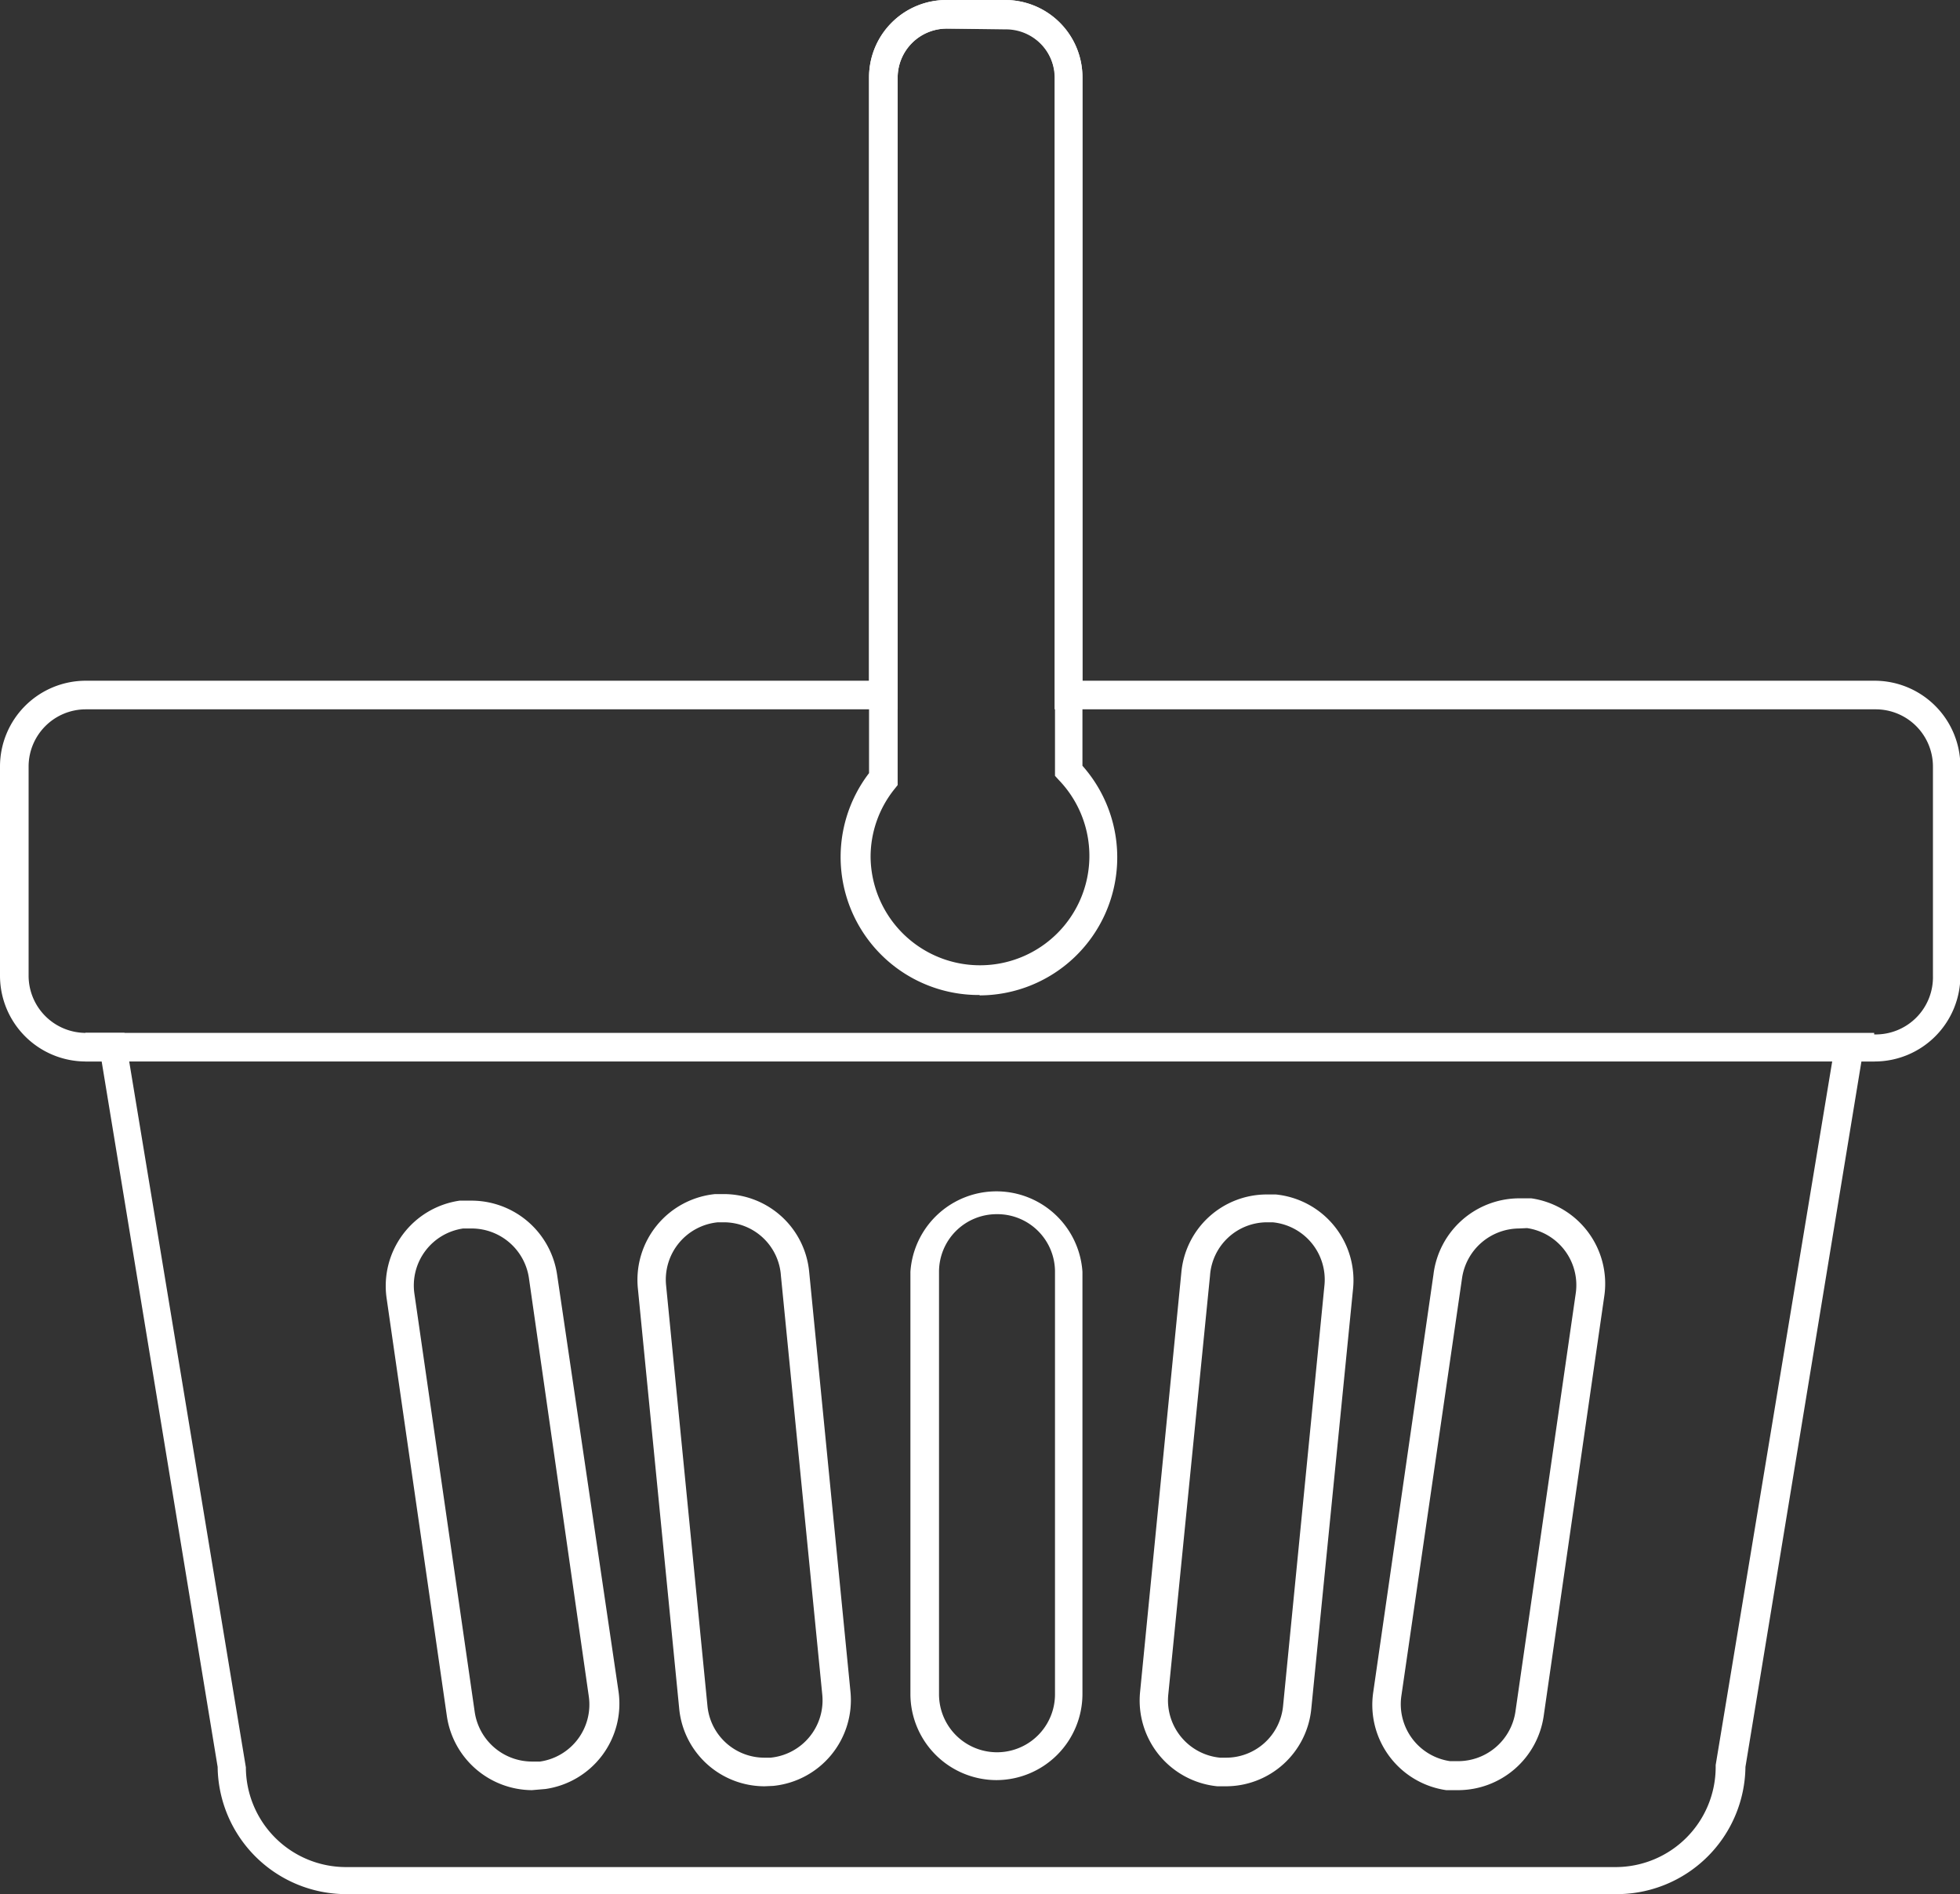 <svg xmlns="http://www.w3.org/2000/svg" width="50.7" height="49" viewBox="0 0 50.7 49"><rect x="0" y="0" width="50.7" height="49" fill="#333333" stroke="none"/><defs><style>.cls-1{fill:#fff;}</style></defs><title>basket</title><g id="Layer_2" data-name="Layer 2"><g id="Layer_3" data-name="Layer 3"><path class="cls-1" d="M25.78,46.05a2.23,2.23,0,0,1-2.23-2.23V32.9a2.23,2.23,0,0,1,4.45,0V43.83A2.23,2.23,0,0,1,25.78,46.05Zm0-14.64a1.49,1.49,0,0,0-1.49,1.49V43.83a1.49,1.49,0,1,0,3,0V32.9A1.49,1.49,0,0,0,25.78,31.41Z"/><path class="cls-1" d="M31.71,46.21h-.22a2.23,2.23,0,0,1-2-2.43l1.07-10.88a2.22,2.22,0,0,1,2.21-2H33a2.23,2.23,0,0,1,2,2.44L33.92,44.2A2.22,2.22,0,0,1,31.71,46.21Zm1.07-14.59A1.48,1.48,0,0,0,31.3,33L30.22,43.84a1.49,1.49,0,0,0,1.34,1.63h.15a1.48,1.48,0,0,0,1.48-1.34l1.07-10.88a1.49,1.49,0,0,0-1.34-1.63Z"/><path class="cls-1" d="M37.73,46.31l-.32,0a2.23,2.23,0,0,1-1.89-2.52l1.56-10.82A2.24,2.24,0,0,1,39.29,31l.32,0a2.23,2.23,0,0,1,1.89,2.52L39.93,44.4A2.24,2.24,0,0,1,37.73,46.31Zm1.56-14.53a1.5,1.5,0,0,0-1.47,1.28L36.25,43.87a1.49,1.49,0,0,0,1.26,1.69l.22,0a1.5,1.5,0,0,0,1.47-1.28l1.56-10.82a1.49,1.49,0,0,0-1.26-1.69Z"/><path class="cls-1" d="M19.78,46.21h0a2.22,2.22,0,0,1-2.21-2L16.5,33.33a2.23,2.23,0,0,1,2-2.44h.22a2.22,2.22,0,0,1,2.21,2L22,43.77a2.23,2.23,0,0,1-2,2.43ZM18.72,31.62h-.15a1.49,1.49,0,0,0-1.34,1.63l1.07,10.88a1.48,1.48,0,0,0,1.48,1.34h.15a1.49,1.49,0,0,0,1.34-1.63L20.2,33A1.48,1.48,0,0,0,18.72,31.62Z"/><path class="cls-1" d="M13.76,46.31h0a2.24,2.24,0,0,1-2.2-1.91L10,33.58a2.23,2.23,0,0,1,1.89-2.52l.32,0a2.24,2.24,0,0,1,2.2,1.91L16,43.76a2.23,2.23,0,0,1-1.89,2.52ZM12.2,31.78l-.22,0a1.49,1.49,0,0,0-1.26,1.69l1.56,10.82a1.5,1.5,0,0,0,1.47,1.28h0l.22,0a1.49,1.49,0,0,0,1.26-1.69L13.68,33.05A1.5,1.5,0,0,0,12.2,31.78Z"/><path class="cls-1" d="M41.8,49H8.95a3.33,3.33,0,0,1-3.32-3.29l-3-18.25H2.21A2.22,2.22,0,0,1,0,25.24V19.83a2.22,2.22,0,0,1,2.21-2.22H22.48V2a2,2,0,0,1,2-2H26a2,2,0,0,1,2,2V17.61H48.49a2.22,2.22,0,0,1,2.22,2.22v5.41a2.22,2.22,0,0,1-2.22,2.22h-.34l-3,18.25A3.33,3.33,0,0,1,41.8,49ZM2.21,18.35A1.48,1.48,0,0,0,.74,19.83v5.41a1.48,1.48,0,0,0,1.48,1.48h1l3.14,19a2.59,2.59,0,0,0,2.58,2.58H41.8a2.59,2.59,0,0,0,2.58-2.58v-.06l3.13-18.9h1A1.48,1.48,0,0,0,50,25.24V19.83a1.48,1.48,0,0,0-1.48-1.48H27.28V2A1.27,1.27,0,0,0,26,.74H24.49A1.27,1.27,0,0,0,23.22,2V18.35Z"/><path class="cls-1" d="M25.35,25.74A3.57,3.57,0,0,1,22.48,20V2a2,2,0,0,1,2-2H26a2,2,0,0,1,2,2V19.81a3.57,3.57,0,0,1-2.67,5.94Zm-.86-25A1.27,1.27,0,0,0,23.22,2V20.31l-.08.1a2.8,2.8,0,0,0-.62,1.77,2.83,2.83,0,1,0,4.87-2l-.1-.11V2A1.27,1.27,0,0,0,26,.76Z"/><rect class="cls-1" x="2.21" y="26.72" width="46.27" height="0.74"/></g></g></svg>